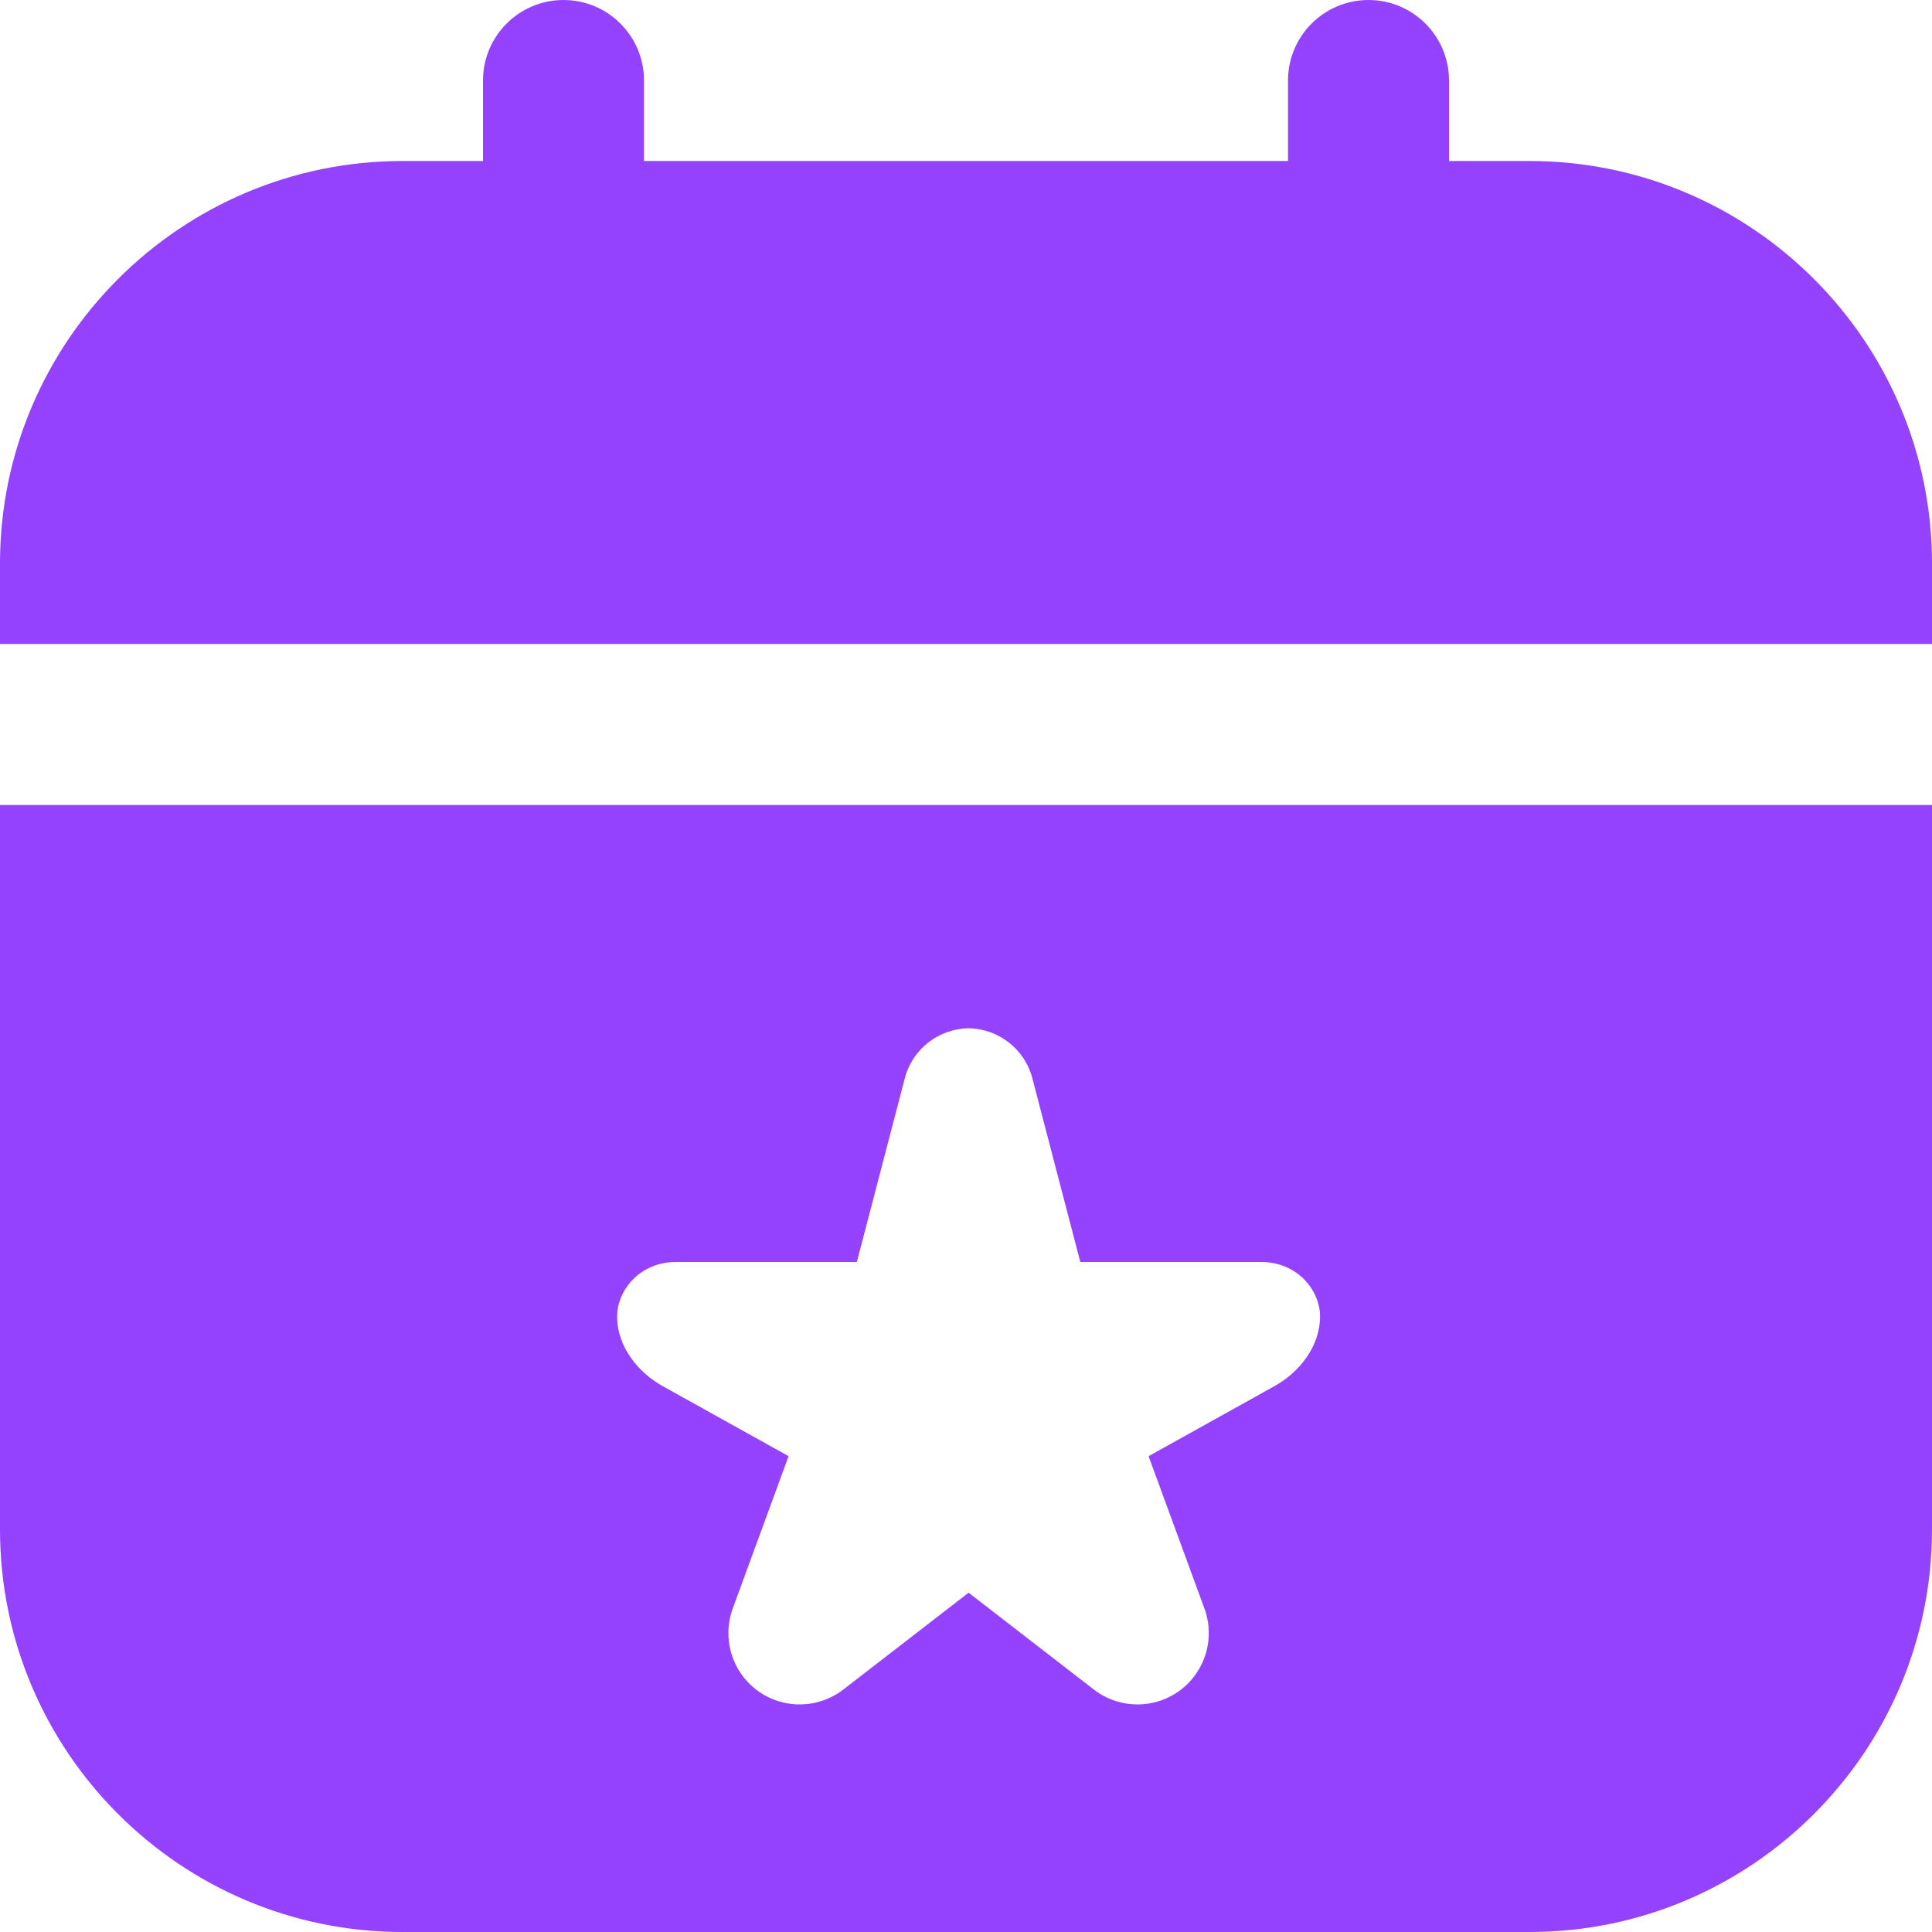 <?xml version="1.0" encoding="UTF-8"?>
<svg xmlns="http://www.w3.org/2000/svg" id="Layer_1" data-name="Layer 1" fill="#9542FF" viewBox="0 0 24 24" width="22" height="22"><path d="m0,19c0,2.757,2.243,5,5,5h14c2.757,0,5-2.243,5-5v-9H0v9Zm8.397-3.323h2.247l.596-2.283c.094-.362.419-.614.792-.621.373.007.698.259.792.621l.596,2.283h2.247c.452,0,.731.354.731.676,0,.379-.264.698-.566.866l-1.564.87.694,1.893c.134.367.013.778-.299,1.013h0c-.319.24-.759.237-1.075-.007l-1.556-1.203-1.556,1.203c-.316.244-.756.247-1.075.007h0c-.312-.235-.433-.646-.299-1.013l.694-1.893-1.564-.87c-.302-.168-.566-.487-.566-.866,0-.321.279-.676.731-.676Zm15.603-8.677v1H0v-1C0,4.243,2.243,2,5,2h1v-1c0-.552.448-1,1-1s1,.448,1,1v1h8v-1c0-.552.448-1,1-1s1,.448,1,1v1h1c2.757,0,5,2.243,5,5Z"/></svg>
